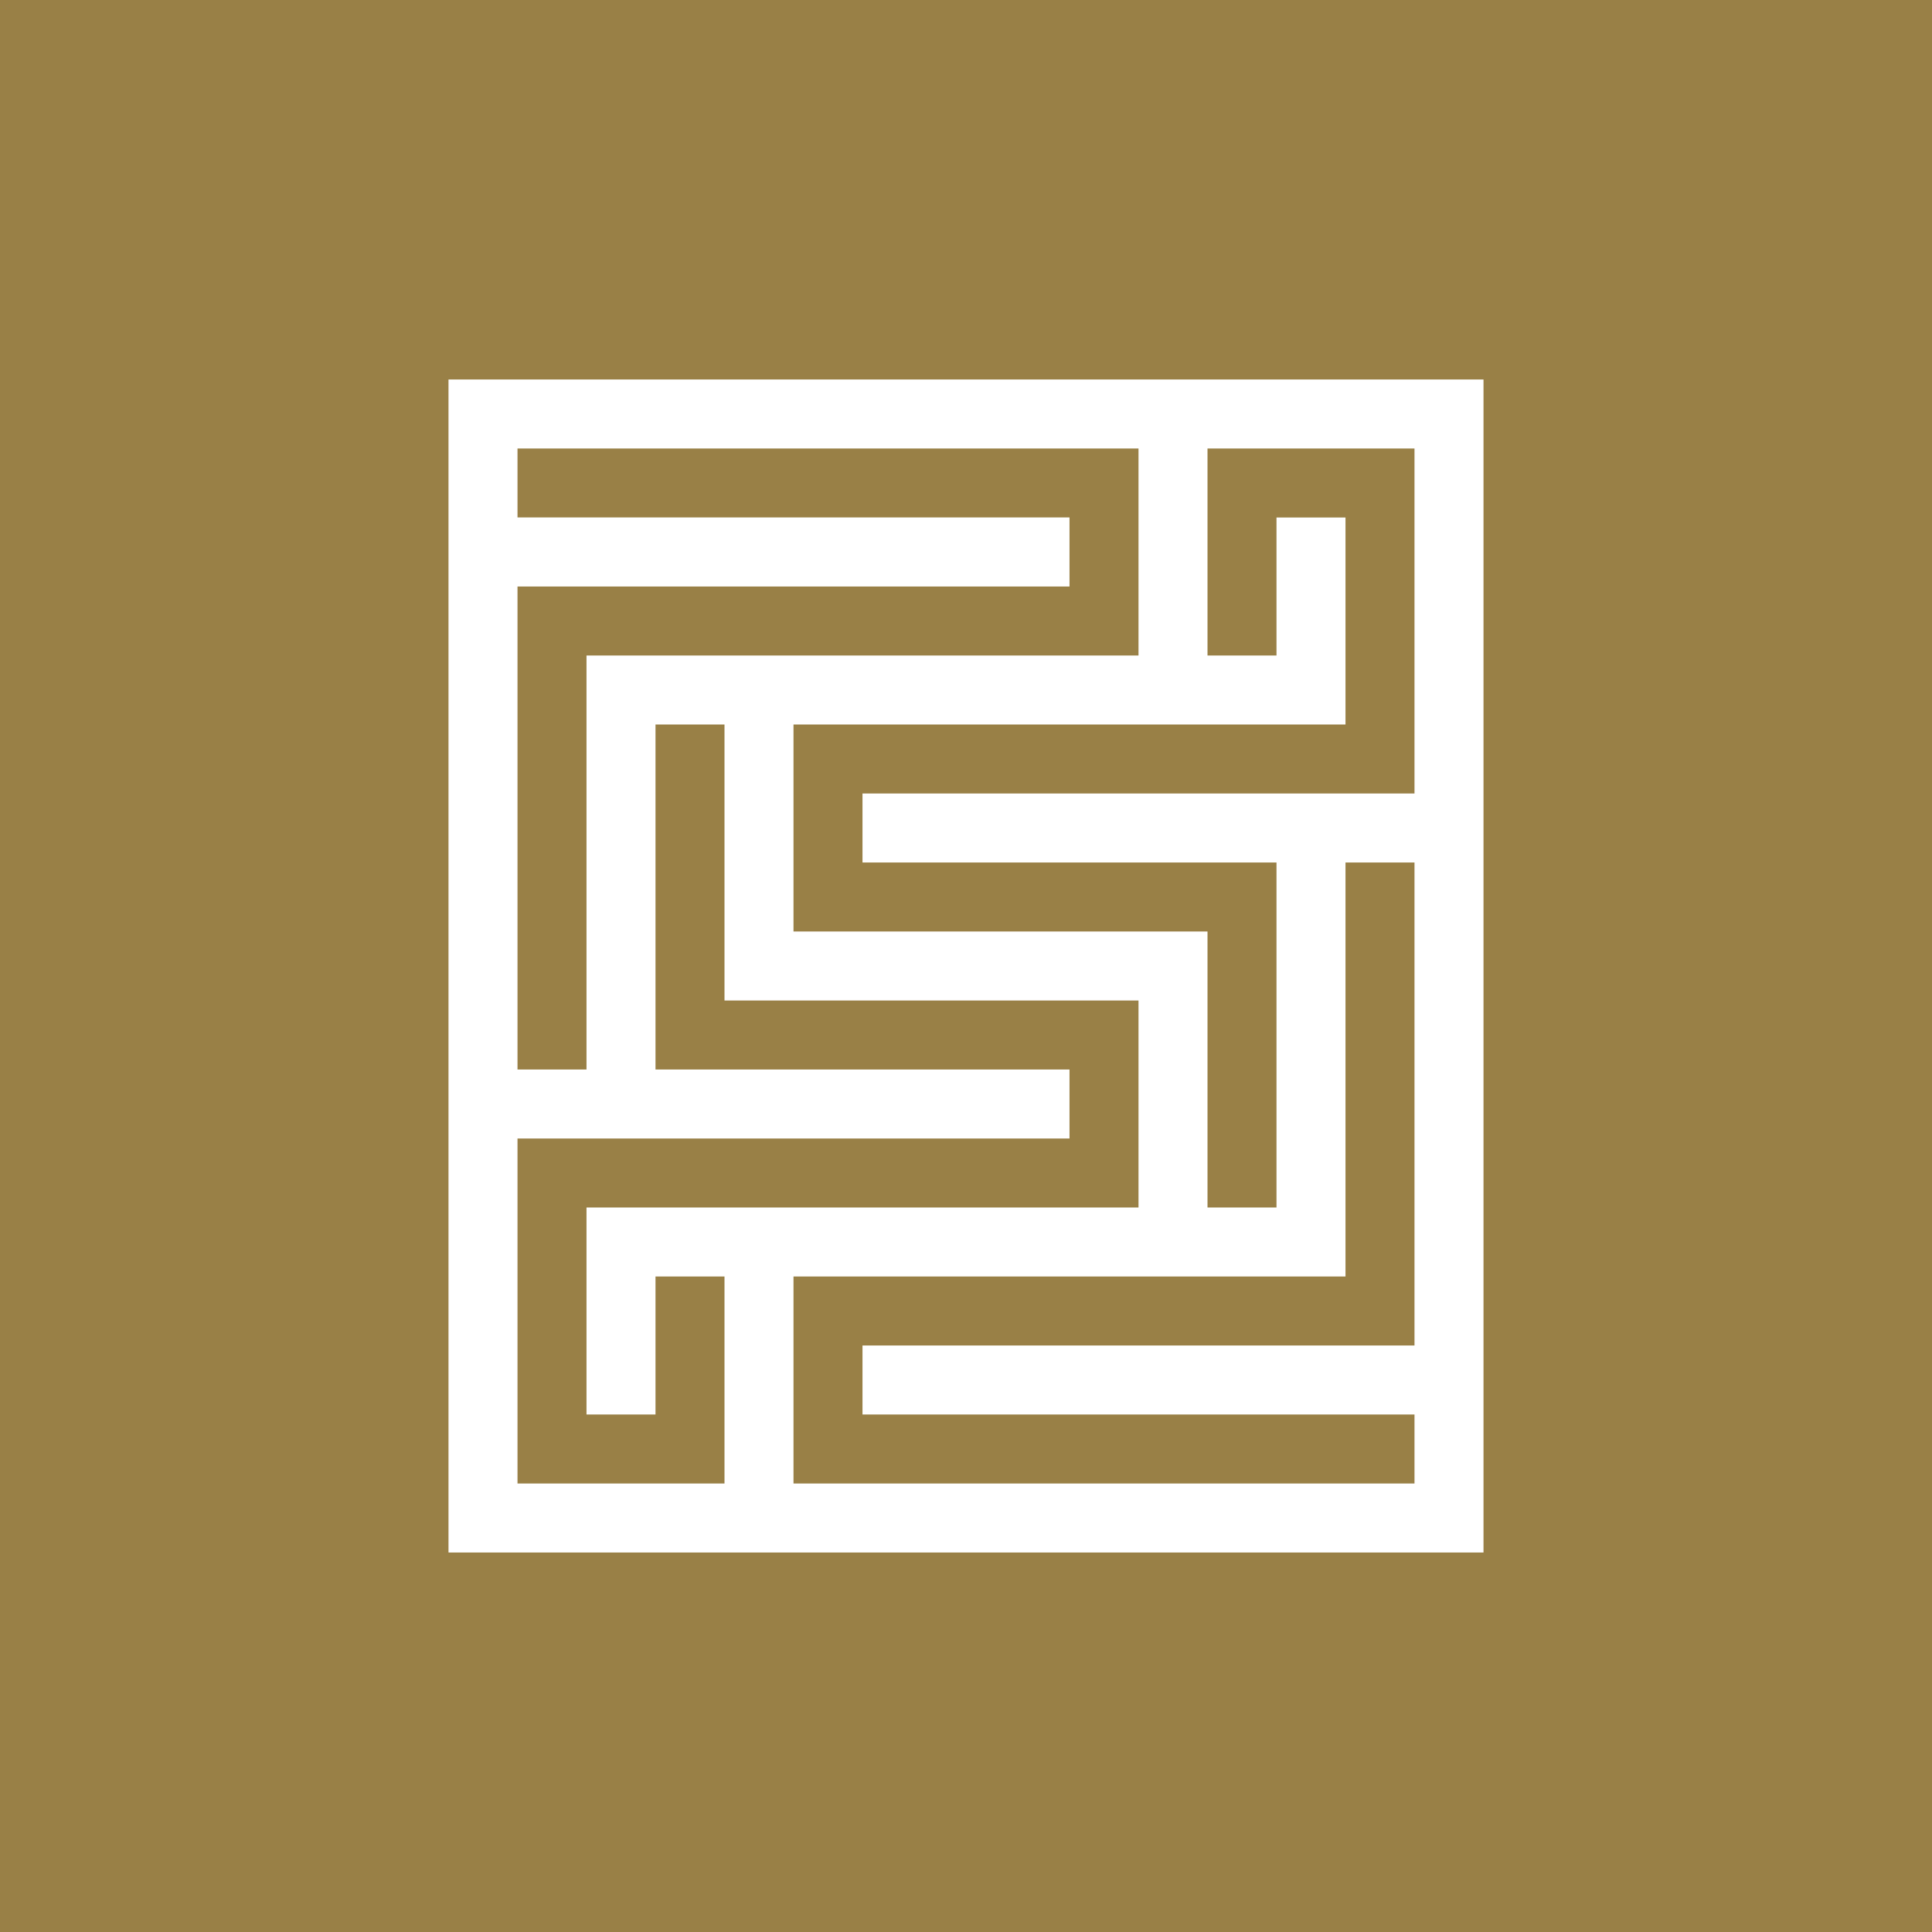 <!-- by TradeStack --><svg viewBox="0 0 56 56" fill="none" xmlns="http://www.w3.org/2000/svg">
<rect width="56" height="56" fill="#998046"/>
<path fill-rule="evenodd" clip-rule="evenodd" d="M15 17V28V28V31H17V28V28V19H33V13H15V14.998H31V17H15ZM19 28V28V31H31V33H15V43H21V37H19V41H17V35H33V29H21V28V28V21H19V28ZM35 28V28V35H37V28V28V25H25V23H41V13H35V19H37V15H39V21H23V27H35V28ZM39 28V28V37H23V43H41V41H25V39H41V28V28V25H39V28ZM43 28V11H13V28V28V45H43V28V28Z" fill="white"/>
</svg>
